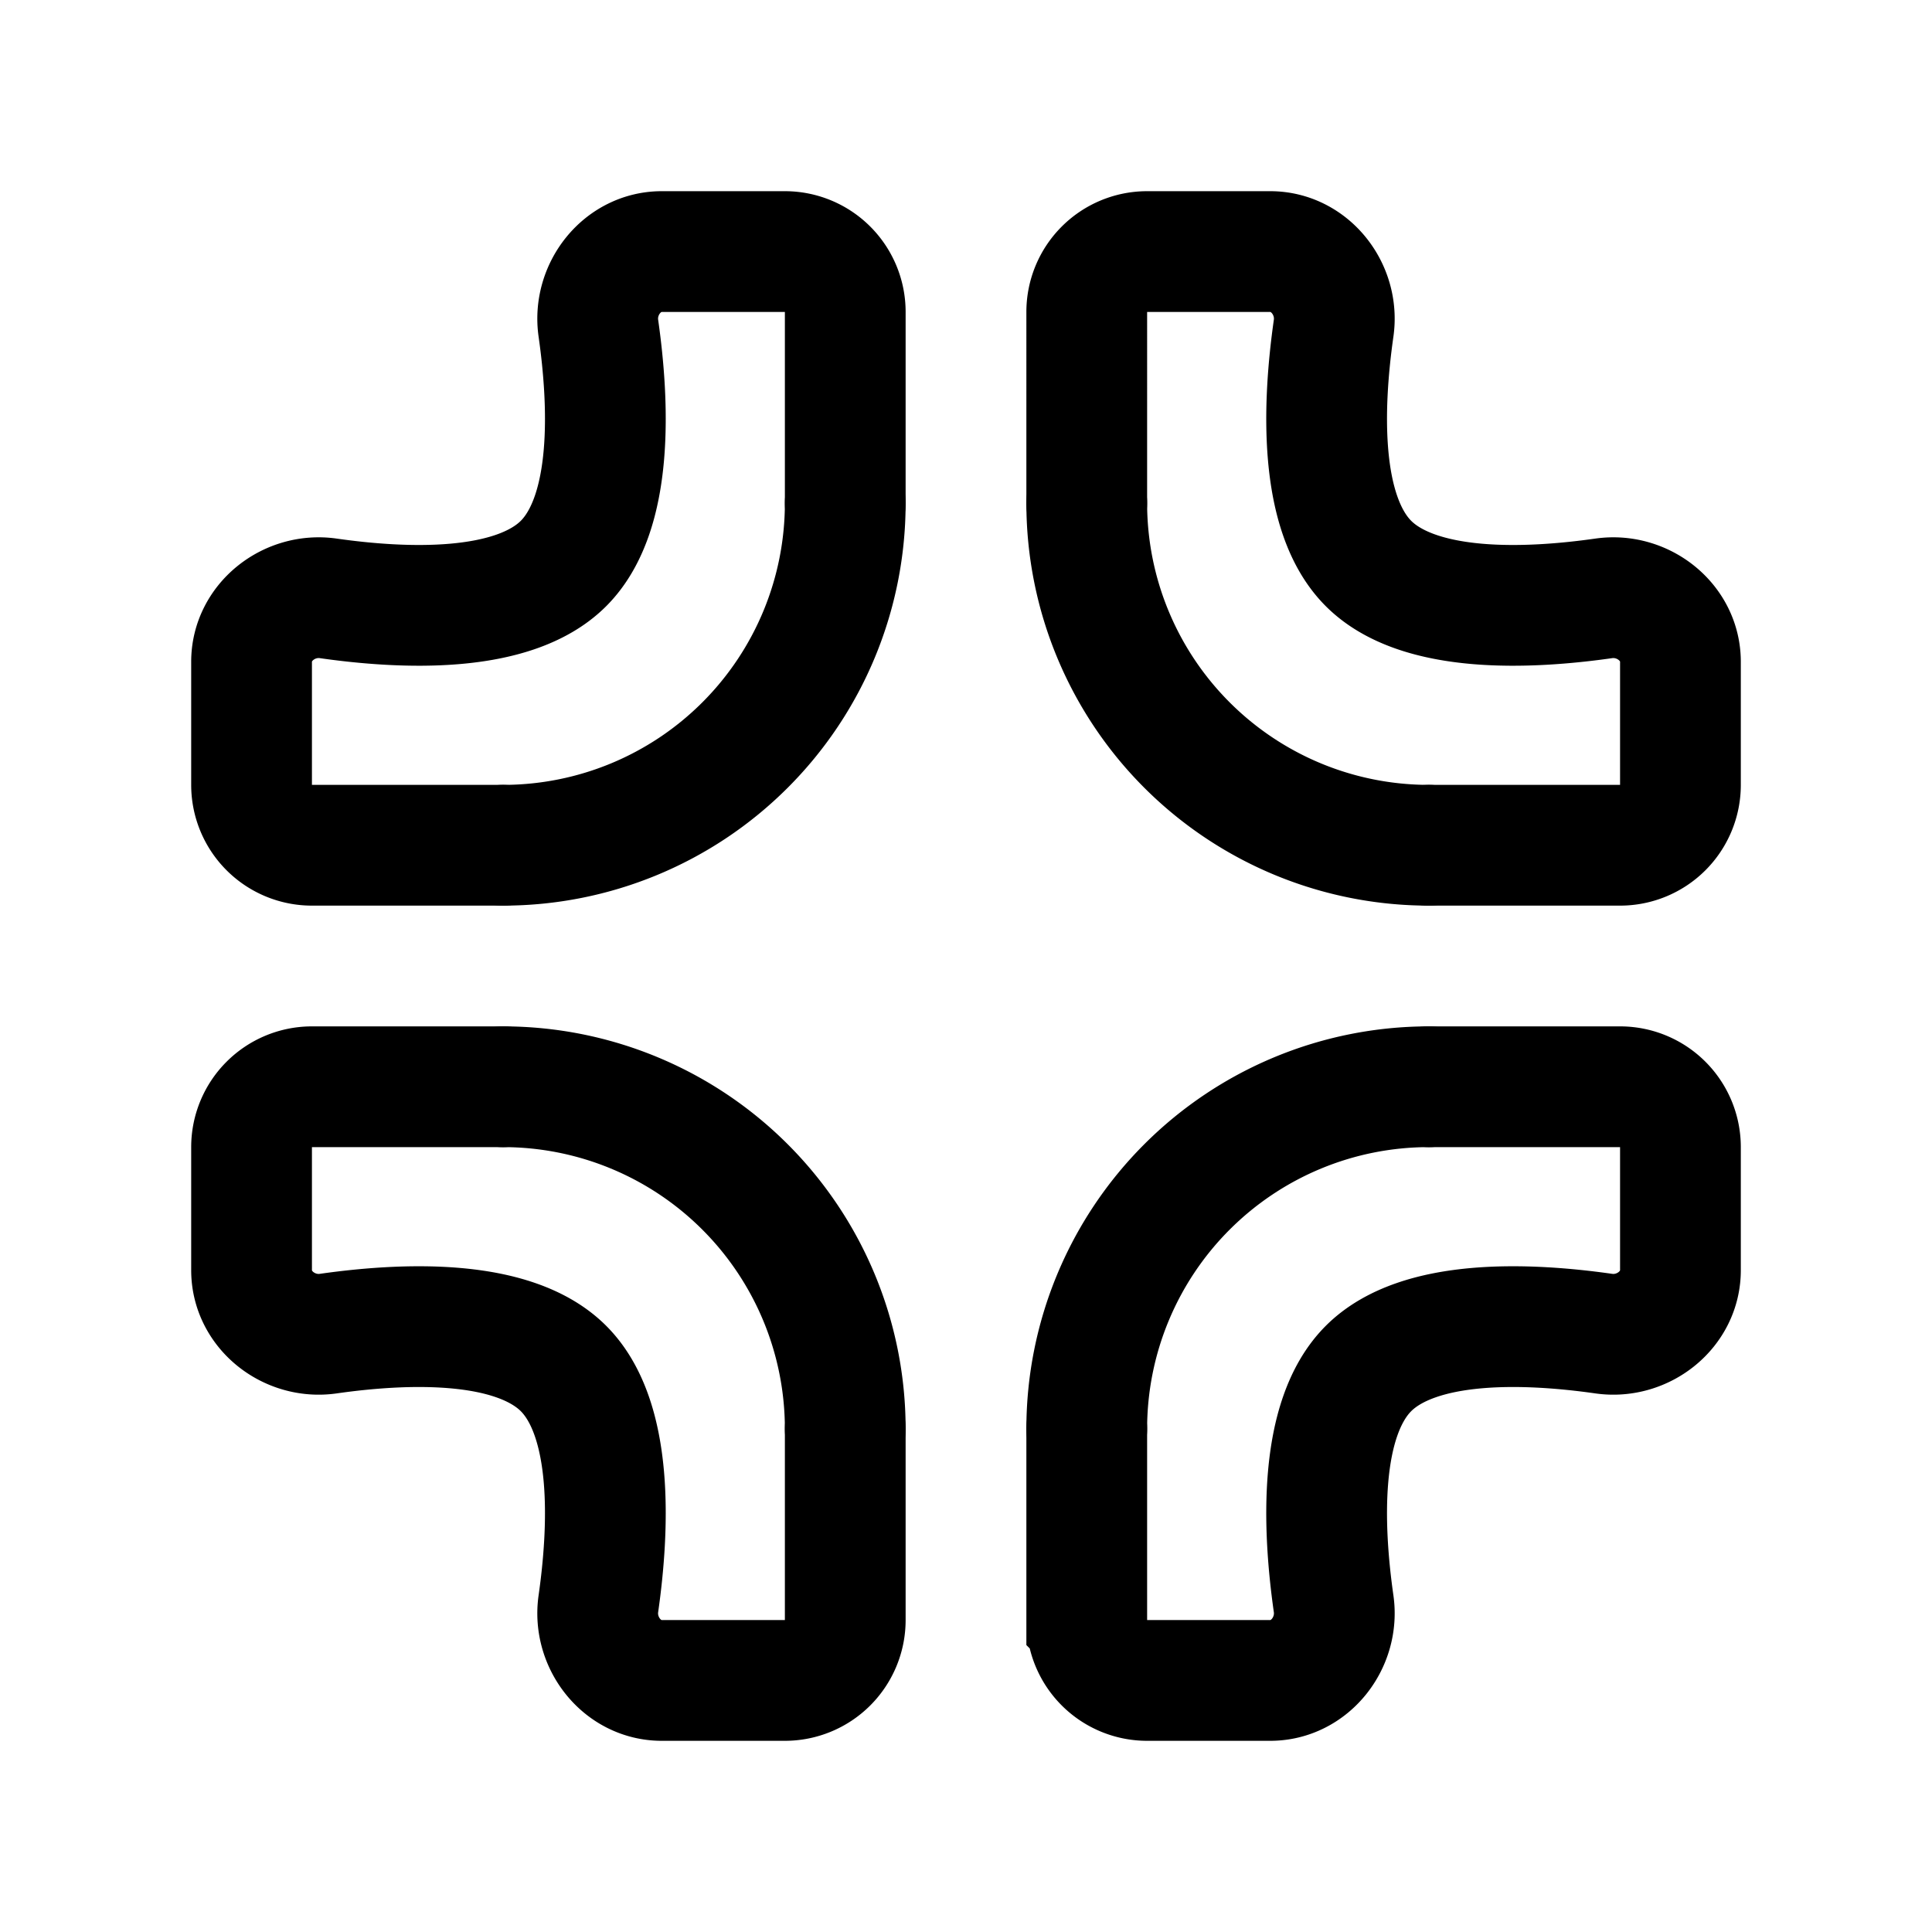 <svg xmlns="http://www.w3.org/2000/svg" width="192" height="192" fill="none" viewBox="0 0 192 192"><path stroke="#000" stroke-linecap="round" stroke-width="12" d="M84 142v19a6 6 0 0 1-6 6H65.766c-3.929 0-6.856-3.732-6.3-7.622C60.527 151.935 61.017 141.017 56 136s-15.935-4.528-23.379-3.466c-3.889.556-7.621-2.371-7.621-6.3V114a6 6 0 0 1 6-6h19m58 34v19a6 6 0 0 0 6 6h12.234c3.929 0 6.856-3.732 6.3-7.622-1.062-7.443-1.551-18.361 3.466-23.378s15.935-4.528 23.378-3.466c3.89.556 7.622-2.371 7.622-6.3V114a6 6 0 0 0-6-6h-19M84 50V31a6 6 0 0 0-6-6H65.766c-3.929 0-6.856 3.732-6.3 7.621C60.527 40.066 61.017 50.983 56 56s-15.935 4.528-23.379 3.465C28.732 58.91 25 61.837 25 65.766V78a6 6 0 0 0 6 6h19m58-34V31a6 6 0 0 1 6-6h12.234c3.929 0 6.856 3.732 6.3 7.621C131.472 40.066 130.983 50.983 136 56s15.935 4.528 23.378 3.465c3.89-.555 7.622 2.372 7.622 6.301V78a6 6 0 0 1-6 6h-19"/><path stroke="#000" stroke-linecap="round" stroke-linejoin="round" stroke-width="12" d="M84 142a34 34 0 0 0-34-34m58 34a34 34 0 0 1 34-34M84 50a34 34 0 0 1-34 34m58-34a34 34 0 0 0 34 34"/></svg>